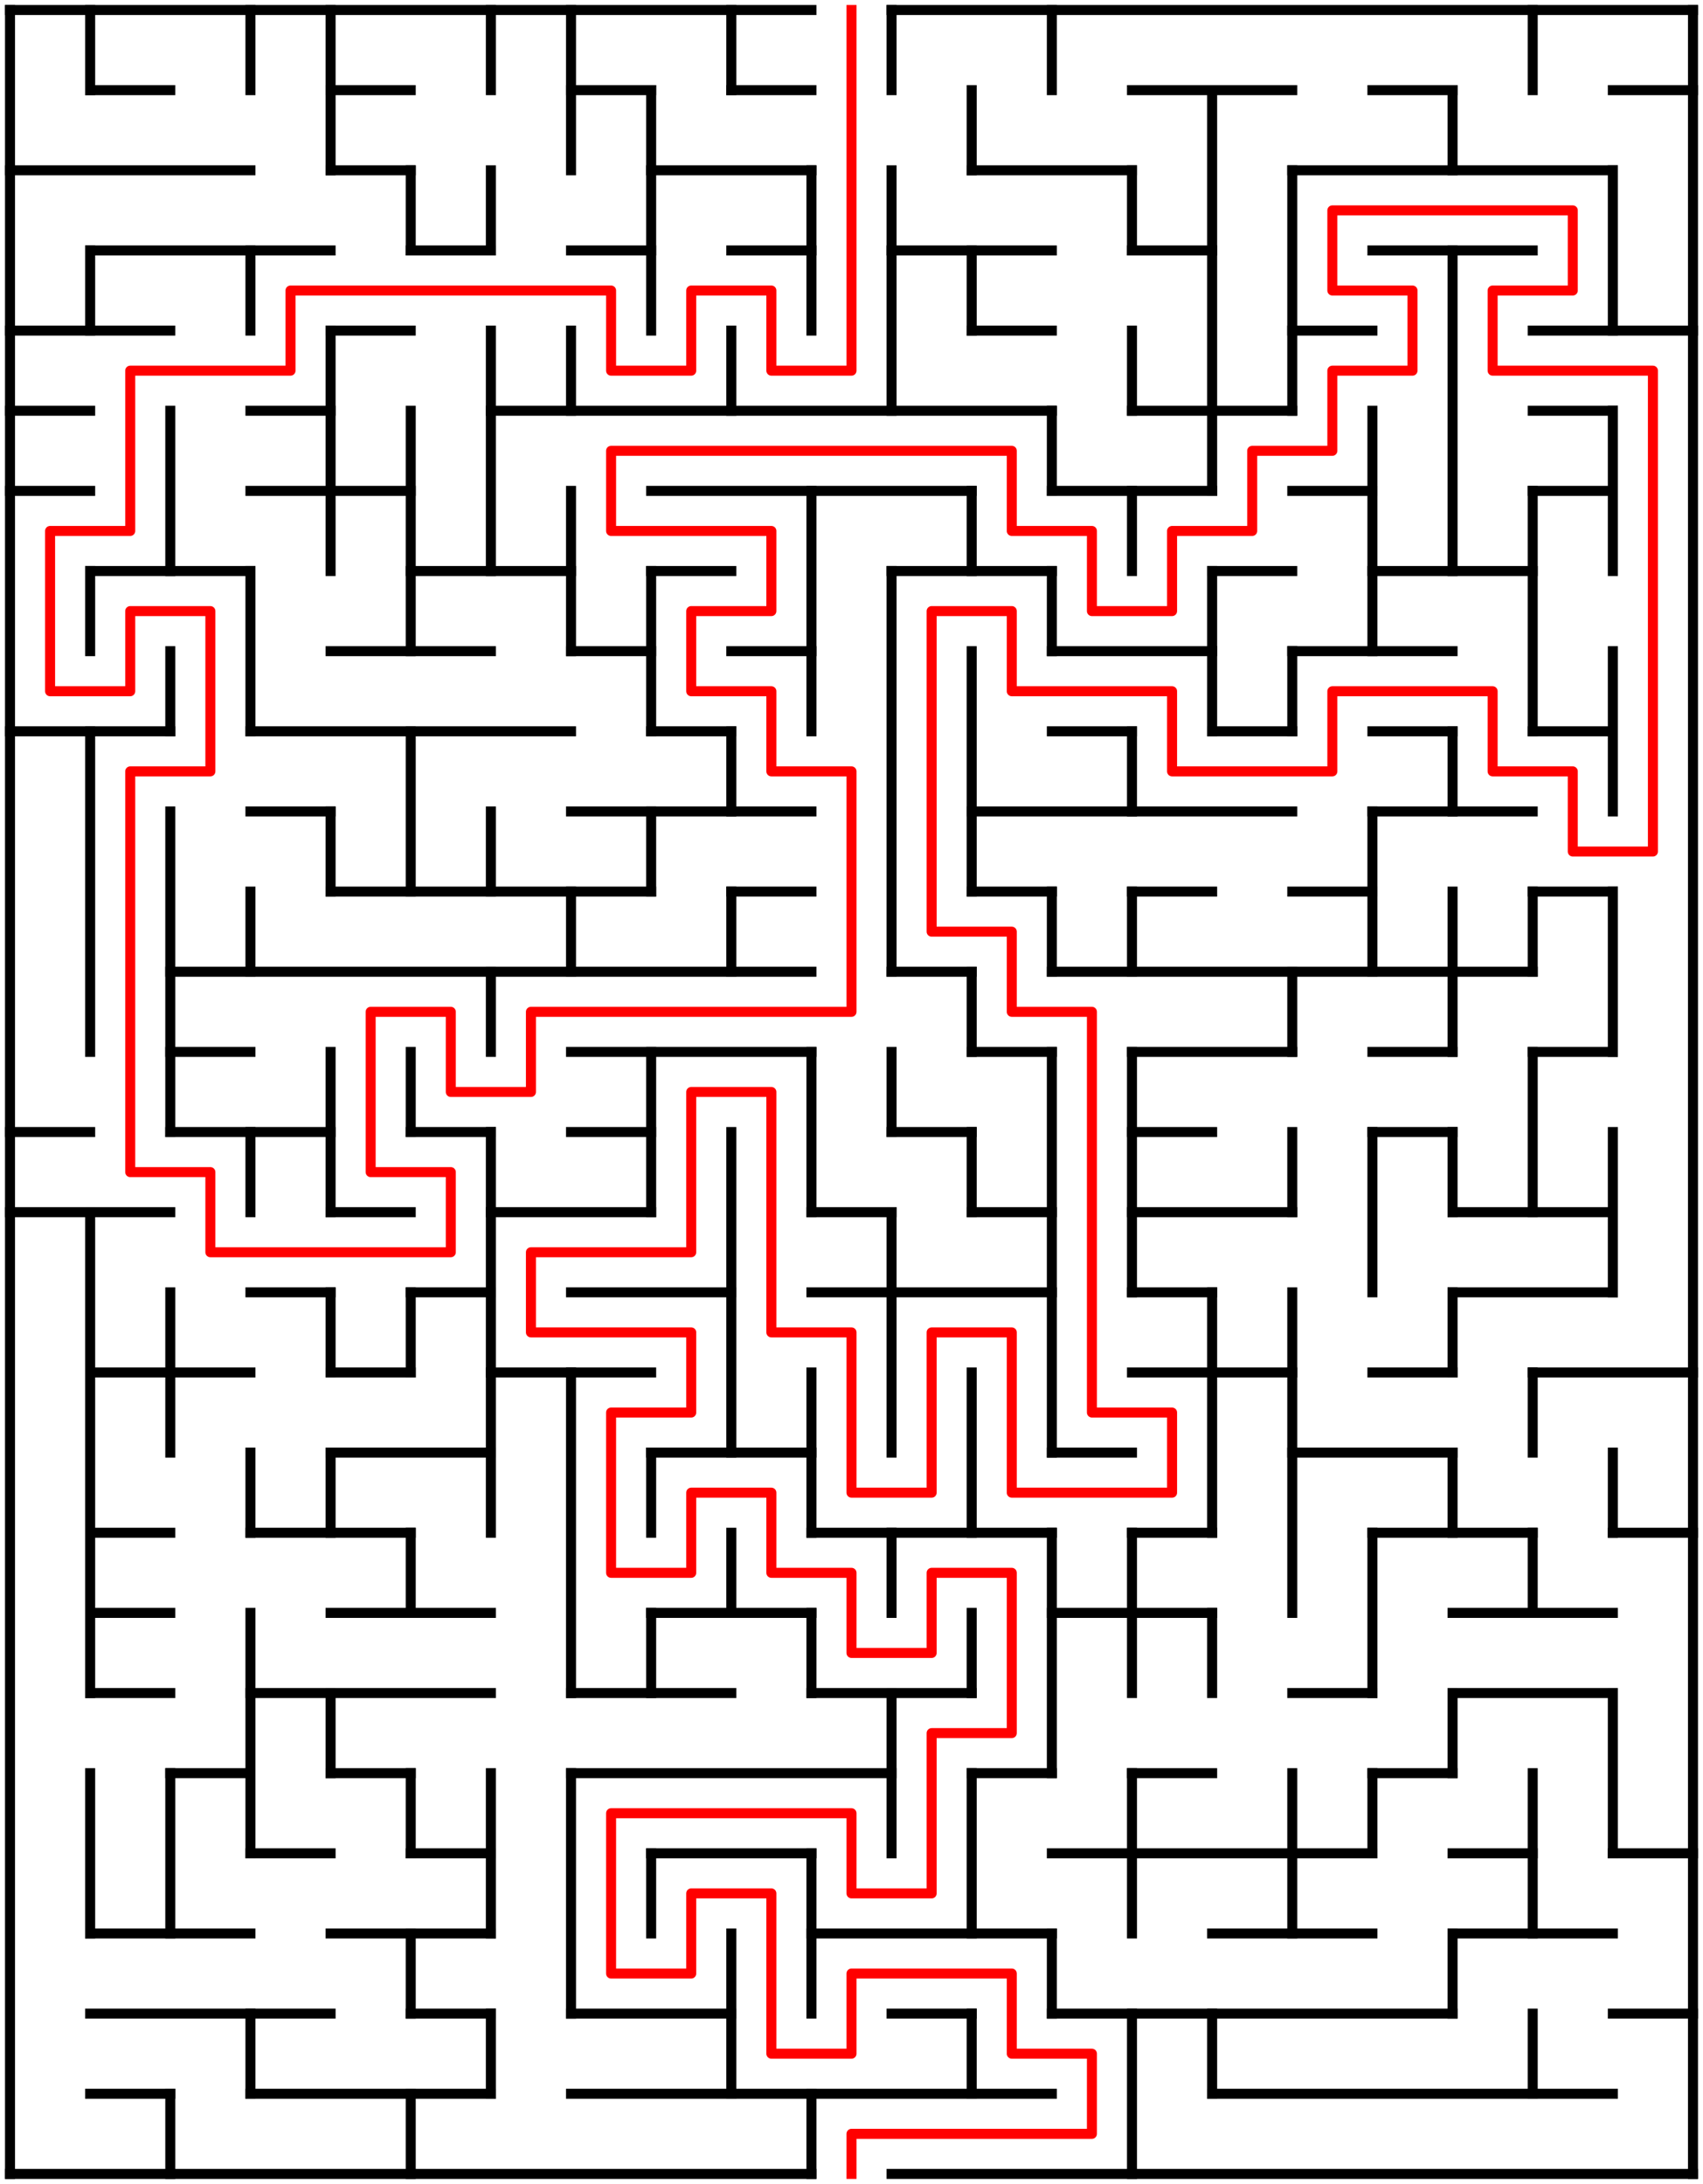 ﻿<?xml version="1.0" encoding="utf-8" standalone="no"?>
<!DOCTYPE svg PUBLIC "-//W3C//DTD SVG 1.1//EN" "http://www.w3.org/Graphics/SVG/1.1/DTD/svg11.dtd">
<svg width="340" height="436" version="1.1" xmlns="http://www.w3.org/2000/svg">
  <title>21 by 27 orthogonal maze</title>
  <g fill="none" stroke="#000000" stroke-width="2" stroke-linecap="square">
    <line x1="2" y1="2" x2="162" y2="2" />
    <line x1="178" y1="2" x2="338" y2="2" />
    <line x1="18" y1="18" x2="34" y2="18" />
    <line x1="66" y1="18" x2="82" y2="18" />
    <line x1="114" y1="18" x2="130" y2="18" />
    <line x1="146" y1="18" x2="162" y2="18" />
    <line x1="226" y1="18" x2="258" y2="18" />
    <line x1="274" y1="18" x2="290" y2="18" />
    <line x1="322" y1="18" x2="338" y2="18" />
    <line x1="2" y1="34" x2="50" y2="34" />
    <line x1="66" y1="34" x2="82" y2="34" />
    <line x1="130" y1="34" x2="162" y2="34" />
    <line x1="194" y1="34" x2="226" y2="34" />
    <line x1="258" y1="34" x2="322" y2="34" />
    <line x1="18" y1="50" x2="66" y2="50" />
    <line x1="82" y1="50" x2="98" y2="50" />
    <line x1="114" y1="50" x2="130" y2="50" />
    <line x1="146" y1="50" x2="162" y2="50" />
    <line x1="178" y1="50" x2="210" y2="50" />
    <line x1="226" y1="50" x2="242" y2="50" />
    <line x1="274" y1="50" x2="306" y2="50" />
    <line x1="2" y1="66" x2="34" y2="66" />
    <line x1="66" y1="66" x2="82" y2="66" />
    <line x1="194" y1="66" x2="210" y2="66" />
    <line x1="258" y1="66" x2="274" y2="66" />
    <line x1="306" y1="66" x2="338" y2="66" />
    <line x1="2" y1="82" x2="18" y2="82" />
    <line x1="50" y1="82" x2="66" y2="82" />
    <line x1="98" y1="82" x2="210" y2="82" />
    <line x1="226" y1="82" x2="258" y2="82" />
    <line x1="306" y1="82" x2="322" y2="82" />
    <line x1="2" y1="98" x2="18" y2="98" />
    <line x1="50" y1="98" x2="82" y2="98" />
    <line x1="130" y1="98" x2="194" y2="98" />
    <line x1="210" y1="98" x2="242" y2="98" />
    <line x1="258" y1="98" x2="274" y2="98" />
    <line x1="306" y1="98" x2="322" y2="98" />
    <line x1="18" y1="114" x2="50" y2="114" />
    <line x1="82" y1="114" x2="114" y2="114" />
    <line x1="130" y1="114" x2="146" y2="114" />
    <line x1="178" y1="114" x2="210" y2="114" />
    <line x1="242" y1="114" x2="258" y2="114" />
    <line x1="274" y1="114" x2="306" y2="114" />
    <line x1="66" y1="130" x2="98" y2="130" />
    <line x1="114" y1="130" x2="130" y2="130" />
    <line x1="146" y1="130" x2="162" y2="130" />
    <line x1="210" y1="130" x2="242" y2="130" />
    <line x1="258" y1="130" x2="290" y2="130" />
    <line x1="2" y1="146" x2="34" y2="146" />
    <line x1="50" y1="146" x2="114" y2="146" />
    <line x1="130" y1="146" x2="146" y2="146" />
    <line x1="210" y1="146" x2="226" y2="146" />
    <line x1="242" y1="146" x2="258" y2="146" />
    <line x1="274" y1="146" x2="290" y2="146" />
    <line x1="306" y1="146" x2="322" y2="146" />
    <line x1="50" y1="162" x2="66" y2="162" />
    <line x1="114" y1="162" x2="162" y2="162" />
    <line x1="194" y1="162" x2="258" y2="162" />
    <line x1="274" y1="162" x2="306" y2="162" />
    <line x1="66" y1="178" x2="130" y2="178" />
    <line x1="146" y1="178" x2="162" y2="178" />
    <line x1="194" y1="178" x2="210" y2="178" />
    <line x1="226" y1="178" x2="242" y2="178" />
    <line x1="258" y1="178" x2="274" y2="178" />
    <line x1="306" y1="178" x2="322" y2="178" />
    <line x1="34" y1="194" x2="162" y2="194" />
    <line x1="178" y1="194" x2="194" y2="194" />
    <line x1="210" y1="194" x2="306" y2="194" />
    <line x1="34" y1="210" x2="50" y2="210" />
    <line x1="114" y1="210" x2="162" y2="210" />
    <line x1="194" y1="210" x2="210" y2="210" />
    <line x1="226" y1="210" x2="258" y2="210" />
    <line x1="274" y1="210" x2="290" y2="210" />
    <line x1="306" y1="210" x2="322" y2="210" />
    <line x1="2" y1="226" x2="18" y2="226" />
    <line x1="34" y1="226" x2="66" y2="226" />
    <line x1="82" y1="226" x2="98" y2="226" />
    <line x1="114" y1="226" x2="130" y2="226" />
    <line x1="178" y1="226" x2="194" y2="226" />
    <line x1="226" y1="226" x2="242" y2="226" />
    <line x1="274" y1="226" x2="290" y2="226" />
    <line x1="2" y1="242" x2="34" y2="242" />
    <line x1="66" y1="242" x2="82" y2="242" />
    <line x1="98" y1="242" x2="130" y2="242" />
    <line x1="162" y1="242" x2="178" y2="242" />
    <line x1="194" y1="242" x2="210" y2="242" />
    <line x1="226" y1="242" x2="258" y2="242" />
    <line x1="290" y1="242" x2="322" y2="242" />
    <line x1="50" y1="258" x2="66" y2="258" />
    <line x1="82" y1="258" x2="98" y2="258" />
    <line x1="114" y1="258" x2="146" y2="258" />
    <line x1="162" y1="258" x2="210" y2="258" />
    <line x1="226" y1="258" x2="242" y2="258" />
    <line x1="290" y1="258" x2="322" y2="258" />
    <line x1="18" y1="274" x2="50" y2="274" />
    <line x1="66" y1="274" x2="82" y2="274" />
    <line x1="98" y1="274" x2="130" y2="274" />
    <line x1="226" y1="274" x2="258" y2="274" />
    <line x1="274" y1="274" x2="290" y2="274" />
    <line x1="306" y1="274" x2="338" y2="274" />
    <line x1="66" y1="290" x2="98" y2="290" />
    <line x1="130" y1="290" x2="162" y2="290" />
    <line x1="210" y1="290" x2="226" y2="290" />
    <line x1="258" y1="290" x2="290" y2="290" />
    <line x1="18" y1="306" x2="34" y2="306" />
    <line x1="50" y1="306" x2="82" y2="306" />
    <line x1="162" y1="306" x2="210" y2="306" />
    <line x1="226" y1="306" x2="242" y2="306" />
    <line x1="274" y1="306" x2="306" y2="306" />
    <line x1="322" y1="306" x2="338" y2="306" />
    <line x1="18" y1="322" x2="34" y2="322" />
    <line x1="66" y1="322" x2="98" y2="322" />
    <line x1="130" y1="322" x2="162" y2="322" />
    <line x1="210" y1="322" x2="242" y2="322" />
    <line x1="290" y1="322" x2="322" y2="322" />
    <line x1="18" y1="338" x2="34" y2="338" />
    <line x1="50" y1="338" x2="98" y2="338" />
    <line x1="114" y1="338" x2="146" y2="338" />
    <line x1="162" y1="338" x2="194" y2="338" />
    <line x1="258" y1="338" x2="274" y2="338" />
    <line x1="290" y1="338" x2="322" y2="338" />
    <line x1="34" y1="354" x2="50" y2="354" />
    <line x1="66" y1="354" x2="82" y2="354" />
    <line x1="114" y1="354" x2="178" y2="354" />
    <line x1="194" y1="354" x2="210" y2="354" />
    <line x1="226" y1="354" x2="242" y2="354" />
    <line x1="274" y1="354" x2="290" y2="354" />
    <line x1="50" y1="370" x2="66" y2="370" />
    <line x1="82" y1="370" x2="98" y2="370" />
    <line x1="130" y1="370" x2="162" y2="370" />
    <line x1="210" y1="370" x2="274" y2="370" />
    <line x1="290" y1="370" x2="306" y2="370" />
    <line x1="322" y1="370" x2="338" y2="370" />
    <line x1="18" y1="386" x2="50" y2="386" />
    <line x1="66" y1="386" x2="98" y2="386" />
    <line x1="162" y1="386" x2="210" y2="386" />
    <line x1="242" y1="386" x2="274" y2="386" />
    <line x1="290" y1="386" x2="322" y2="386" />
    <line x1="18" y1="402" x2="66" y2="402" />
    <line x1="82" y1="402" x2="98" y2="402" />
    <line x1="114" y1="402" x2="146" y2="402" />
    <line x1="178" y1="402" x2="194" y2="402" />
    <line x1="210" y1="402" x2="290" y2="402" />
    <line x1="322" y1="402" x2="338" y2="402" />
    <line x1="18" y1="418" x2="34" y2="418" />
    <line x1="50" y1="418" x2="98" y2="418" />
    <line x1="114" y1="418" x2="210" y2="418" />
    <line x1="242" y1="418" x2="322" y2="418" />
    <line x1="2" y1="434" x2="162" y2="434" />
    <line x1="178" y1="434" x2="338" y2="434" />
    <line x1="2" y1="2" x2="2" y2="434" />
    <line x1="18" y1="2" x2="18" y2="18" />
    <line x1="18" y1="50" x2="18" y2="66" />
    <line x1="18" y1="114" x2="18" y2="130" />
    <line x1="18" y1="146" x2="18" y2="210" />
    <line x1="18" y1="242" x2="18" y2="338" />
    <line x1="18" y1="354" x2="18" y2="386" />
    <line x1="34" y1="82" x2="34" y2="114" />
    <line x1="34" y1="130" x2="34" y2="146" />
    <line x1="34" y1="162" x2="34" y2="226" />
    <line x1="34" y1="258" x2="34" y2="290" />
    <line x1="34" y1="354" x2="34" y2="386" />
    <line x1="34" y1="418" x2="34" y2="434" />
    <line x1="50" y1="2" x2="50" y2="18" />
    <line x1="50" y1="50" x2="50" y2="66" />
    <line x1="50" y1="114" x2="50" y2="146" />
    <line x1="50" y1="178" x2="50" y2="194" />
    <line x1="50" y1="226" x2="50" y2="242" />
    <line x1="50" y1="290" x2="50" y2="306" />
    <line x1="50" y1="322" x2="50" y2="370" />
    <line x1="50" y1="402" x2="50" y2="418" />
    <line x1="66" y1="2" x2="66" y2="34" />
    <line x1="66" y1="66" x2="66" y2="114" />
    <line x1="66" y1="162" x2="66" y2="178" />
    <line x1="66" y1="210" x2="66" y2="242" />
    <line x1="66" y1="258" x2="66" y2="274" />
    <line x1="66" y1="290" x2="66" y2="306" />
    <line x1="66" y1="338" x2="66" y2="354" />
    <line x1="82" y1="34" x2="82" y2="50" />
    <line x1="82" y1="82" x2="82" y2="130" />
    <line x1="82" y1="146" x2="82" y2="178" />
    <line x1="82" y1="210" x2="82" y2="226" />
    <line x1="82" y1="258" x2="82" y2="274" />
    <line x1="82" y1="306" x2="82" y2="322" />
    <line x1="82" y1="354" x2="82" y2="370" />
    <line x1="82" y1="386" x2="82" y2="402" />
    <line x1="82" y1="418" x2="82" y2="434" />
    <line x1="98" y1="2" x2="98" y2="18" />
    <line x1="98" y1="34" x2="98" y2="50" />
    <line x1="98" y1="66" x2="98" y2="114" />
    <line x1="98" y1="162" x2="98" y2="178" />
    <line x1="98" y1="194" x2="98" y2="210" />
    <line x1="98" y1="226" x2="98" y2="306" />
    <line x1="98" y1="354" x2="98" y2="386" />
    <line x1="98" y1="402" x2="98" y2="418" />
    <line x1="114" y1="2" x2="114" y2="34" />
    <line x1="114" y1="66" x2="114" y2="82" />
    <line x1="114" y1="98" x2="114" y2="130" />
    <line x1="114" y1="178" x2="114" y2="194" />
    <line x1="114" y1="274" x2="114" y2="338" />
    <line x1="114" y1="354" x2="114" y2="402" />
    <line x1="130" y1="18" x2="130" y2="66" />
    <line x1="130" y1="114" x2="130" y2="146" />
    <line x1="130" y1="162" x2="130" y2="178" />
    <line x1="130" y1="210" x2="130" y2="242" />
    <line x1="130" y1="290" x2="130" y2="306" />
    <line x1="130" y1="322" x2="130" y2="338" />
    <line x1="130" y1="370" x2="130" y2="386" />
    <line x1="146" y1="2" x2="146" y2="18" />
    <line x1="146" y1="66" x2="146" y2="82" />
    <line x1="146" y1="146" x2="146" y2="162" />
    <line x1="146" y1="178" x2="146" y2="194" />
    <line x1="146" y1="226" x2="146" y2="290" />
    <line x1="146" y1="306" x2="146" y2="322" />
    <line x1="146" y1="386" x2="146" y2="418" />
    <line x1="162" y1="34" x2="162" y2="66" />
    <line x1="162" y1="98" x2="162" y2="146" />
    <line x1="162" y1="210" x2="162" y2="242" />
    <line x1="162" y1="274" x2="162" y2="306" />
    <line x1="162" y1="322" x2="162" y2="338" />
    <line x1="162" y1="370" x2="162" y2="402" />
    <line x1="162" y1="418" x2="162" y2="434" />
    <line x1="178" y1="2" x2="178" y2="18" />
    <line x1="178" y1="34" x2="178" y2="82" />
    <line x1="178" y1="114" x2="178" y2="194" />
    <line x1="178" y1="210" x2="178" y2="226" />
    <line x1="178" y1="242" x2="178" y2="290" />
    <line x1="178" y1="306" x2="178" y2="322" />
    <line x1="178" y1="338" x2="178" y2="370" />
    <line x1="194" y1="18" x2="194" y2="34" />
    <line x1="194" y1="50" x2="194" y2="66" />
    <line x1="194" y1="98" x2="194" y2="114" />
    <line x1="194" y1="130" x2="194" y2="178" />
    <line x1="194" y1="194" x2="194" y2="210" />
    <line x1="194" y1="226" x2="194" y2="242" />
    <line x1="194" y1="274" x2="194" y2="306" />
    <line x1="194" y1="322" x2="194" y2="338" />
    <line x1="194" y1="354" x2="194" y2="386" />
    <line x1="194" y1="402" x2="194" y2="418" />
    <line x1="210" y1="2" x2="210" y2="18" />
    <line x1="210" y1="82" x2="210" y2="98" />
    <line x1="210" y1="114" x2="210" y2="130" />
    <line x1="210" y1="178" x2="210" y2="194" />
    <line x1="210" y1="210" x2="210" y2="290" />
    <line x1="210" y1="306" x2="210" y2="354" />
    <line x1="210" y1="386" x2="210" y2="402" />
    <line x1="226" y1="34" x2="226" y2="50" />
    <line x1="226" y1="66" x2="226" y2="82" />
    <line x1="226" y1="98" x2="226" y2="114" />
    <line x1="226" y1="146" x2="226" y2="162" />
    <line x1="226" y1="178" x2="226" y2="194" />
    <line x1="226" y1="210" x2="226" y2="258" />
    <line x1="226" y1="306" x2="226" y2="338" />
    <line x1="226" y1="354" x2="226" y2="386" />
    <line x1="226" y1="402" x2="226" y2="434" />
    <line x1="242" y1="18" x2="242" y2="98" />
    <line x1="242" y1="114" x2="242" y2="146" />
    <line x1="242" y1="258" x2="242" y2="306" />
    <line x1="242" y1="322" x2="242" y2="338" />
    <line x1="242" y1="402" x2="242" y2="418" />
    <line x1="258" y1="34" x2="258" y2="82" />
    <line x1="258" y1="130" x2="258" y2="146" />
    <line x1="258" y1="194" x2="258" y2="210" />
    <line x1="258" y1="226" x2="258" y2="242" />
    <line x1="258" y1="258" x2="258" y2="322" />
    <line x1="258" y1="354" x2="258" y2="386" />
    <line x1="274" y1="82" x2="274" y2="130" />
    <line x1="274" y1="162" x2="274" y2="194" />
    <line x1="274" y1="226" x2="274" y2="258" />
    <line x1="274" y1="306" x2="274" y2="338" />
    <line x1="274" y1="354" x2="274" y2="370" />
    <line x1="290" y1="18" x2="290" y2="34" />
    <line x1="290" y1="50" x2="290" y2="114" />
    <line x1="290" y1="146" x2="290" y2="162" />
    <line x1="290" y1="178" x2="290" y2="210" />
    <line x1="290" y1="226" x2="290" y2="242" />
    <line x1="290" y1="258" x2="290" y2="274" />
    <line x1="290" y1="290" x2="290" y2="306" />
    <line x1="290" y1="338" x2="290" y2="354" />
    <line x1="290" y1="386" x2="290" y2="402" />
    <line x1="306" y1="2" x2="306" y2="18" />
    <line x1="306" y1="98" x2="306" y2="146" />
    <line x1="306" y1="178" x2="306" y2="194" />
    <line x1="306" y1="210" x2="306" y2="242" />
    <line x1="306" y1="274" x2="306" y2="290" />
    <line x1="306" y1="306" x2="306" y2="322" />
    <line x1="306" y1="354" x2="306" y2="386" />
    <line x1="306" y1="402" x2="306" y2="418" />
    <line x1="322" y1="34" x2="322" y2="66" />
    <line x1="322" y1="82" x2="322" y2="114" />
    <line x1="322" y1="130" x2="322" y2="162" />
    <line x1="322" y1="178" x2="322" y2="210" />
    <line x1="322" y1="226" x2="322" y2="258" />
    <line x1="322" y1="290" x2="322" y2="306" />
    <line x1="322" y1="338" x2="322" y2="370" />
    <line x1="338" y1="2" x2="338" y2="434" />
  </g>
  <polyline fill="none" stroke="#ff0000" stroke-width="2" stroke-linecap="square" stroke-linejoin="round" points="170,2 170,74 154,74 154,58 138,58 138,74 122,74 122,58 58,58 58,74 26,74 26,106 10,106 10,138 26,138 26,122 42,122 42,154 26,154 26,234 42,234 42,250 90,250 90,234 74,234 74,202 90,202 90,218 106,218 106,202 170,202 170,154 154,154 154,138 138,138 138,122 154,122 154,106 122,106 122,90 202,90 202,106 218,106 218,122 234,122 234,106 250,106 250,90 266,90 266,74 282,74 282,58 266,58 266,42 314,42 314,58 298,58 298,74 330,74 330,170 314,170 314,154 298,154 298,138 266,138 266,154 234,154 234,138 202,138 202,122 186,122 186,186 202,186 202,202 218,202 218,282 234,282 234,298 202,298 202,266 186,266 186,298 170,298 170,266 154,266 154,218 138,218 138,250 106,250 106,266 138,266 138,282 122,282 122,314 138,314 138,298 154,298 154,314 170,314 170,330 186,330 186,314 202,314 202,346 186,346 186,378 170,378 170,362 122,362 122,394 138,394 138,378 154,378 154,410 170,410 170,394 202,394 202,410 218,410 218,426 170,426 170,434" />
  <type>Rectangular</type>
</svg>